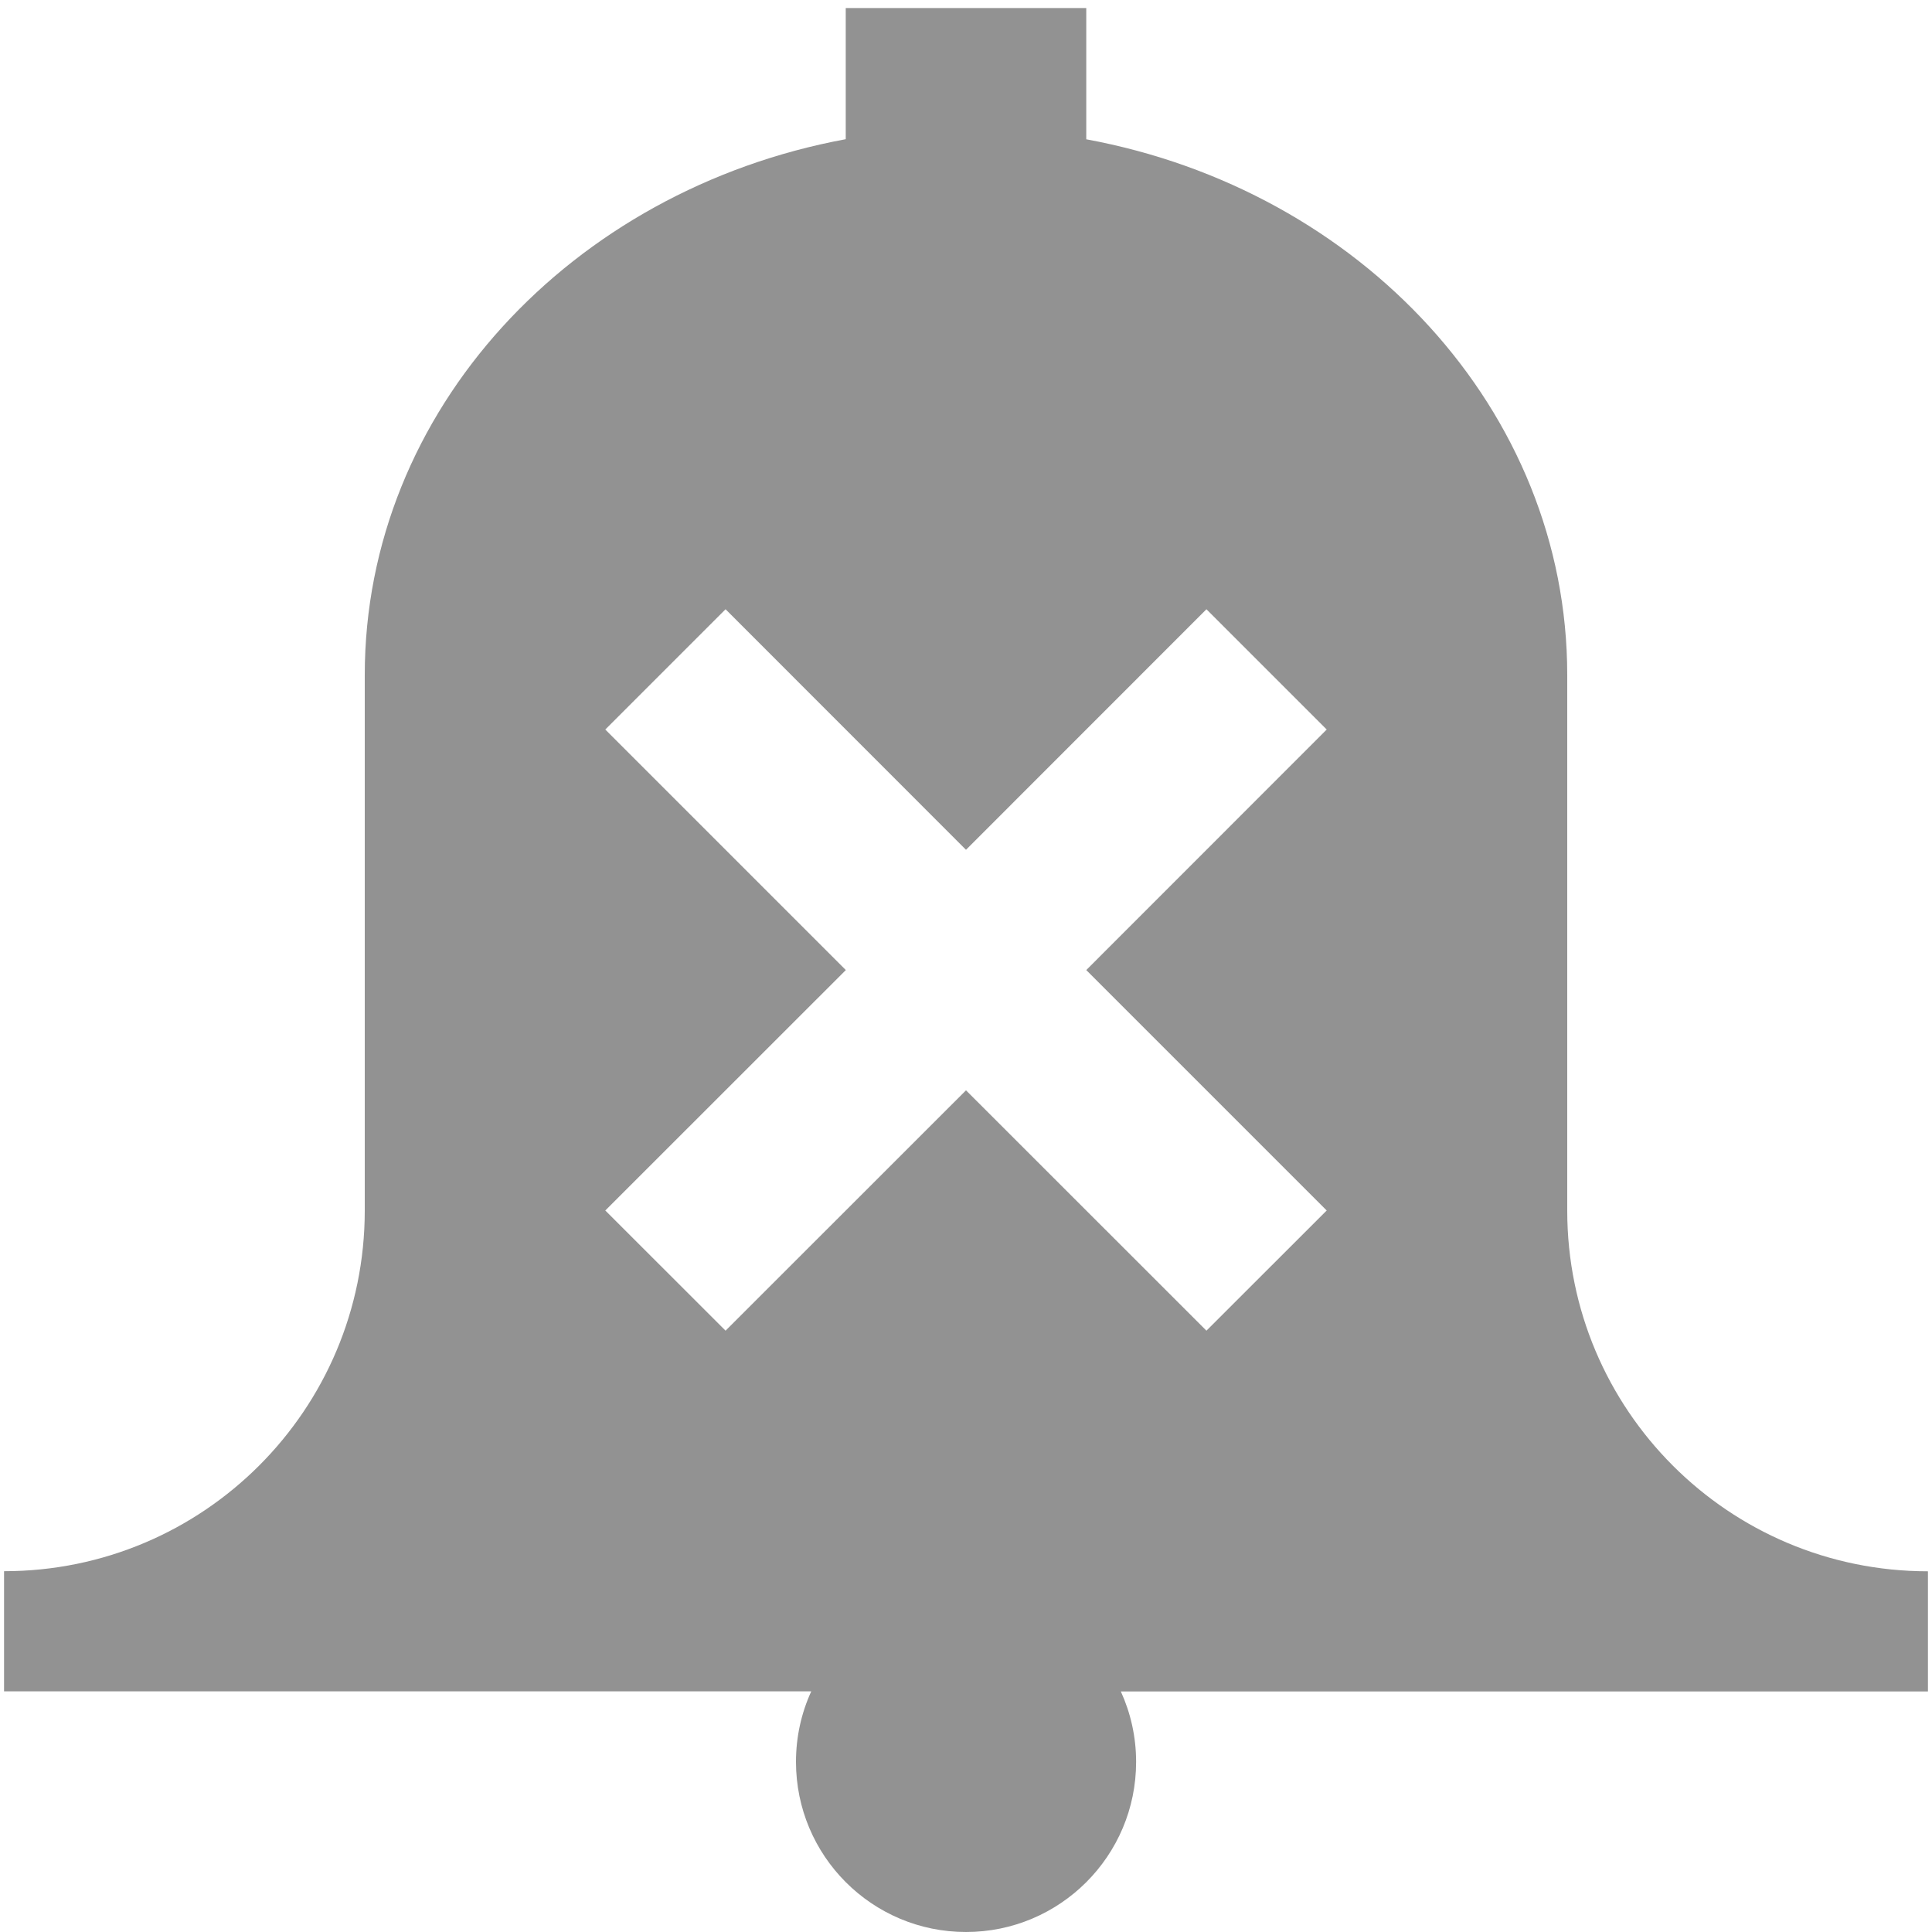 <?xml version="1.0" encoding="utf-8"?>
<!-- Generator: Adobe Illustrator 15.0.0, SVG Export Plug-In . SVG Version: 6.00 Build 0)  -->
<!DOCTYPE svg PUBLIC "-//W3C//DTD SVG 1.1//EN" "http://www.w3.org/Graphics/SVG/1.1/DTD/svg11.dtd">
<svg version="1.1" id="图层_1" xmlns="http://www.w3.org/2000/svg" xmlns:xlink="http://www.w3.org/1999/xlink" x="0px" y="0px"
	 width="20px" height="20px" viewBox="0 0 20 20" enable-background="new 0 0 20 20" xml:space="preserve">
<path fill="#929292" d="M19.958,16.266c-2.063,0-3.734-1.672-3.734-3.734V6.987c0-2.738-2.138-5.021-4.979-5.545V0.083h-2.49v1.358
	C5.915,1.966,3.776,4.249,3.776,6.987v5.544c0,2.063-1.671,3.734-3.734,3.734v1.244h8.356c-0.102,0.223-0.158,0.47-0.158,0.729
	C8.24,19.212,9.028,20,10,20c0.972,0,1.761-0.788,1.761-1.761c0-0.26-0.057-0.507-0.158-0.729h8.355V16.266z M13.734,12.531
	l-1.245,1.244L10,11.287l-2.489,2.488l-1.245-1.244l2.49-2.489l-2.49-2.49l1.245-1.245L10,8.797l2.489-2.49l1.245,1.245l-2.489,2.49
	L13.734,12.531z"/>
</svg>

